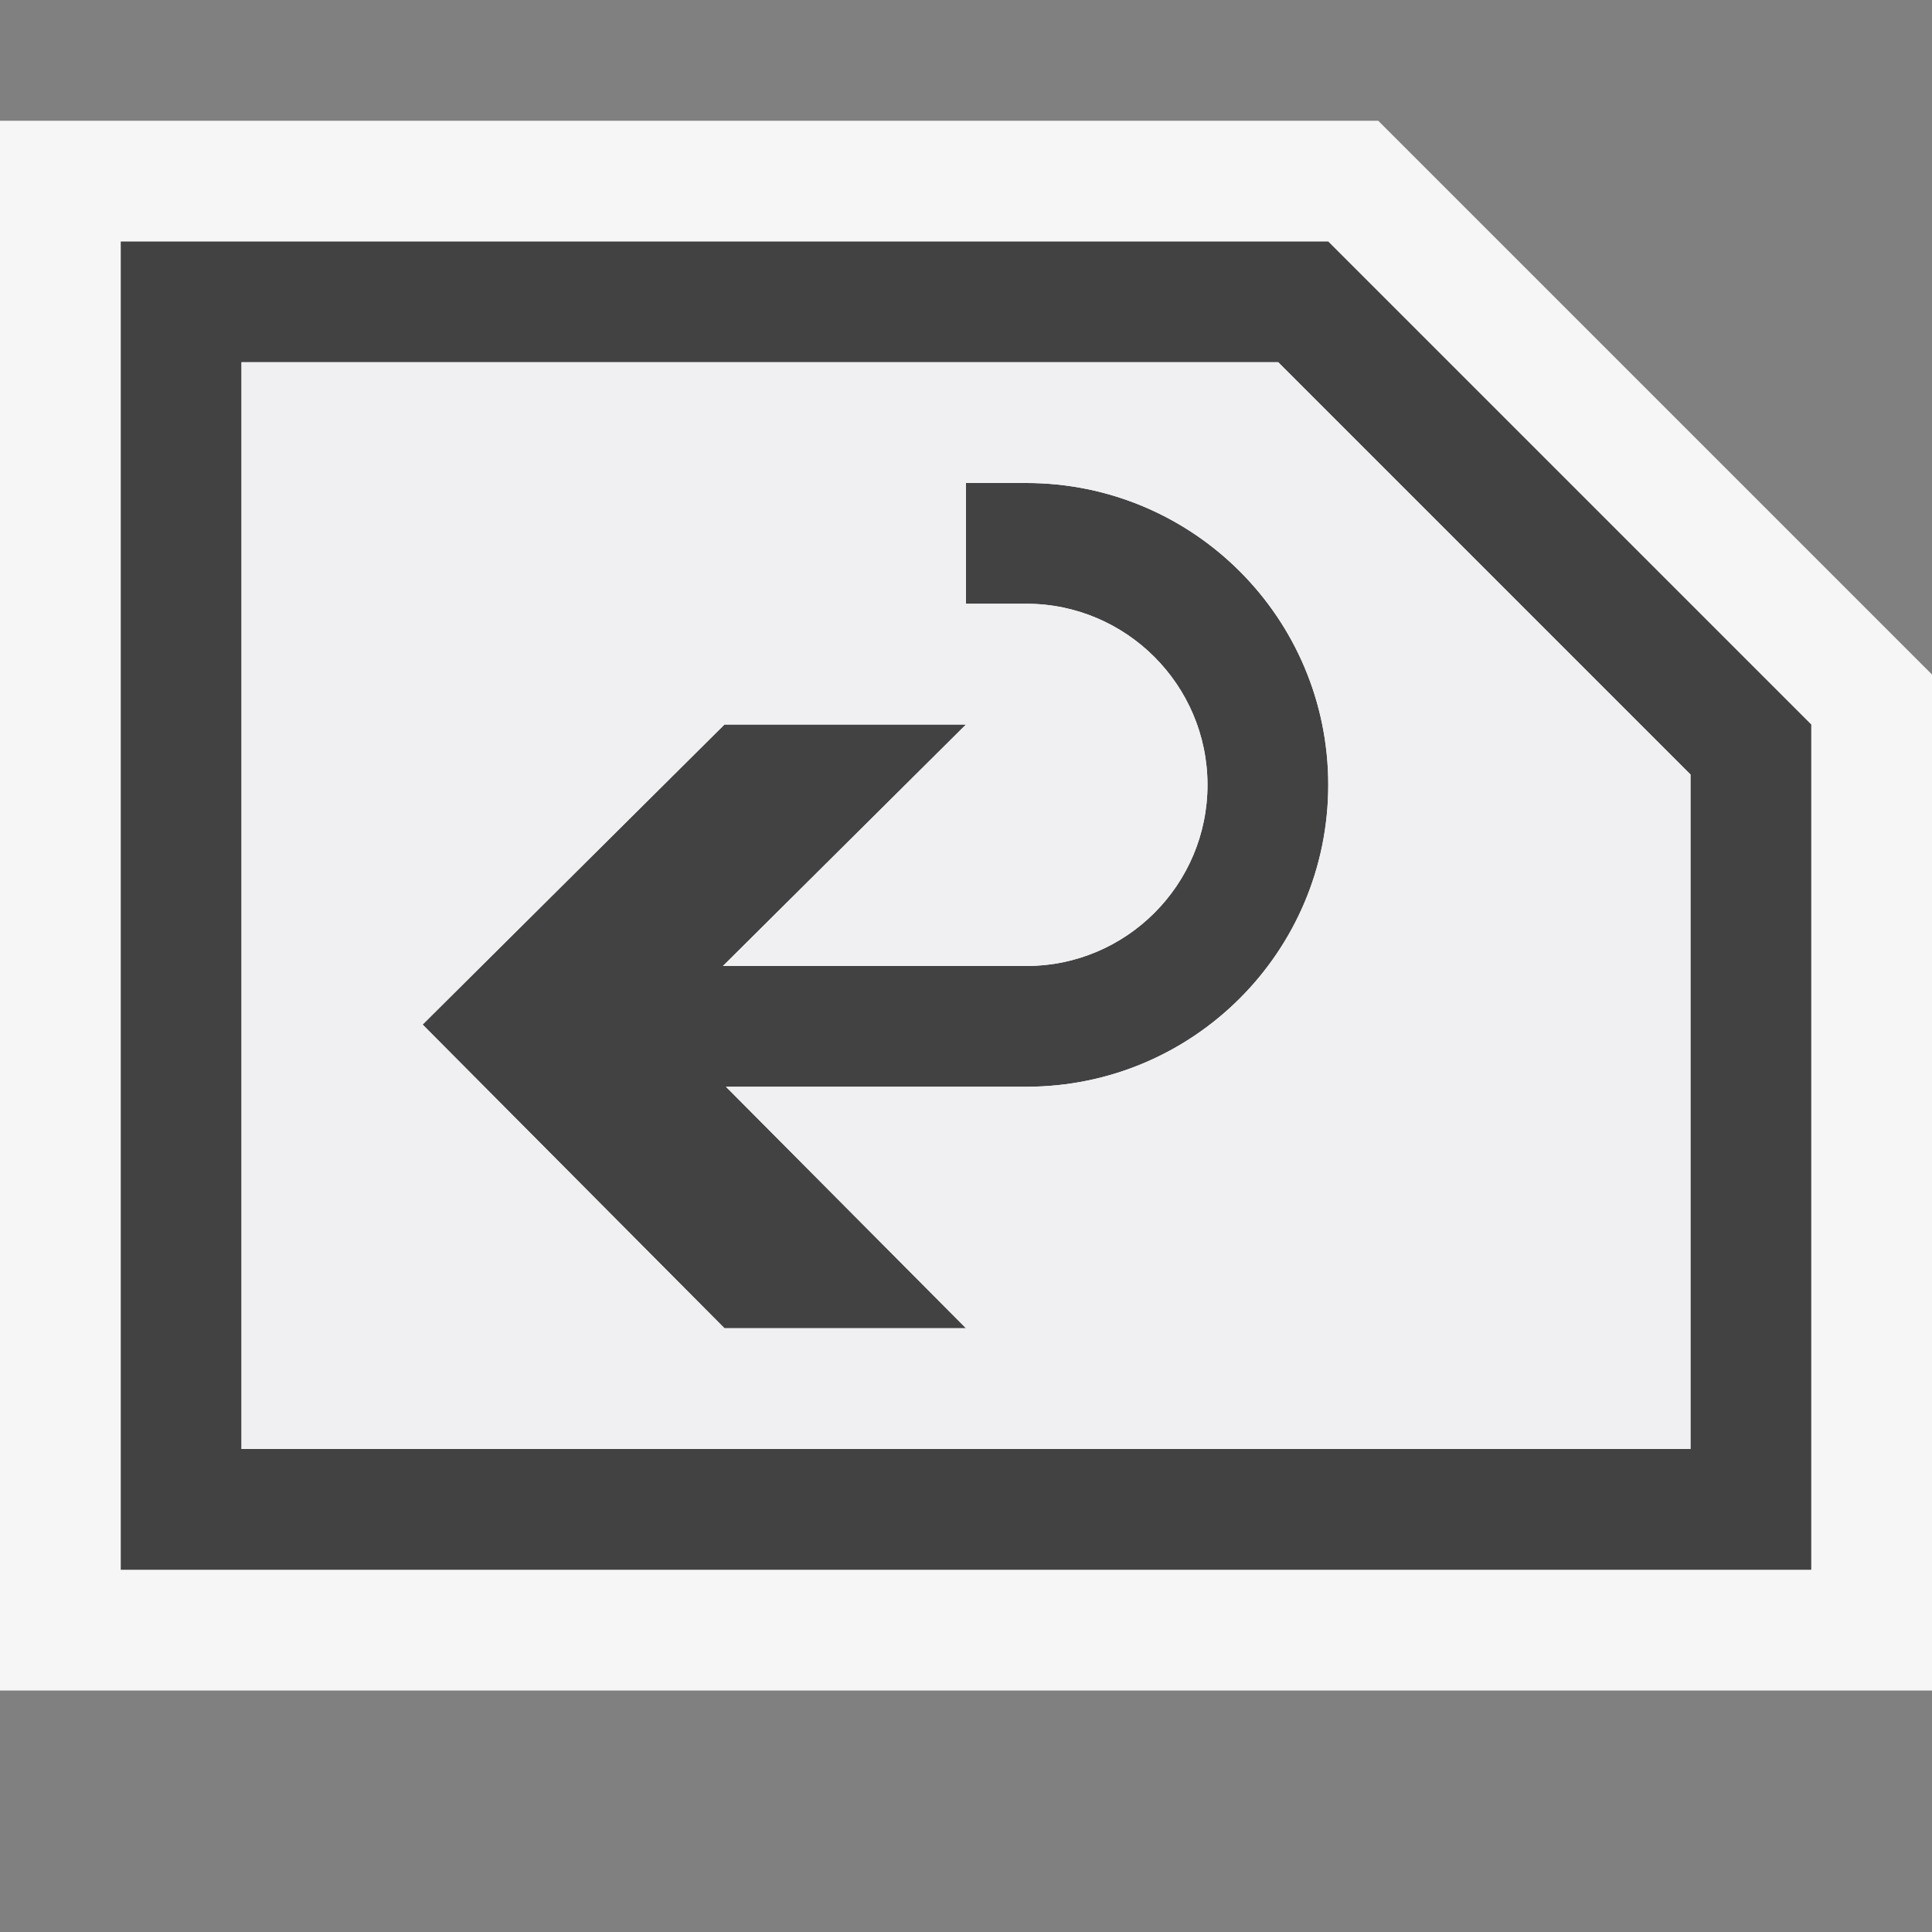 <svg xmlns="http://www.w3.org/2000/svg" viewBox="0 0 16 16" enable-background="new 0 0 16 16"><rect x="0" y="0" width="16" height="16" fill="#808080" stroke="none"/><style type="text/css">.icon-canvas-transparent{opacity:0;fill:#F6F6F6;} .icon-vs-out{fill:#F6F6F6;} .icon-vs-bg{fill:#424242;} .icon-vs-fg{fill:#F0EFF1;}</style><path class="icon-canvas-transparent" d="M16 16h-16v-16h16v16z" id="canvas"/><path class="icon-vs-out" d="M16 5.586v8.414h-16v-13h11.414l4.586 4.586z" id="outline"/><path class="icon-vs-bg" d="M11 6.5c0 1.381-1.119 2.5-2.5 2.5h-2.488l1.988 2h-2l-2.5-2.515 2.5-2.485h2l-2.013 2h2.513c.827 0 1.5-.672 1.5-1.5 0-.826-.673-1.5-1.5-1.5h-.5v-1h.5c1.381 0 2.5 1.119 2.5 2.5zm4-.5v7h-14v-11h10l1 1 2 2 1 1zm-1 .414l-3.414-3.414h-8.586v9h12v-5.586z" id="iconBg"/><g id="iconFg"><path class="icon-vs-fg" d="M10.586 3h-8.586v9h12v-5.586l-3.414-3.414zm-2.086 6h-2.488l1.988 2h-2l-2.5-2.515 2.5-2.485h2l-2.013 2h2.513c.827 0 1.5-.672 1.5-1.5 0-.826-.673-1.5-1.5-1.5h-.5v-1h.5c1.381 0 2.5 1.119 2.5 2.5s-1.119 2.5-2.5 2.5z"/></g></svg>
